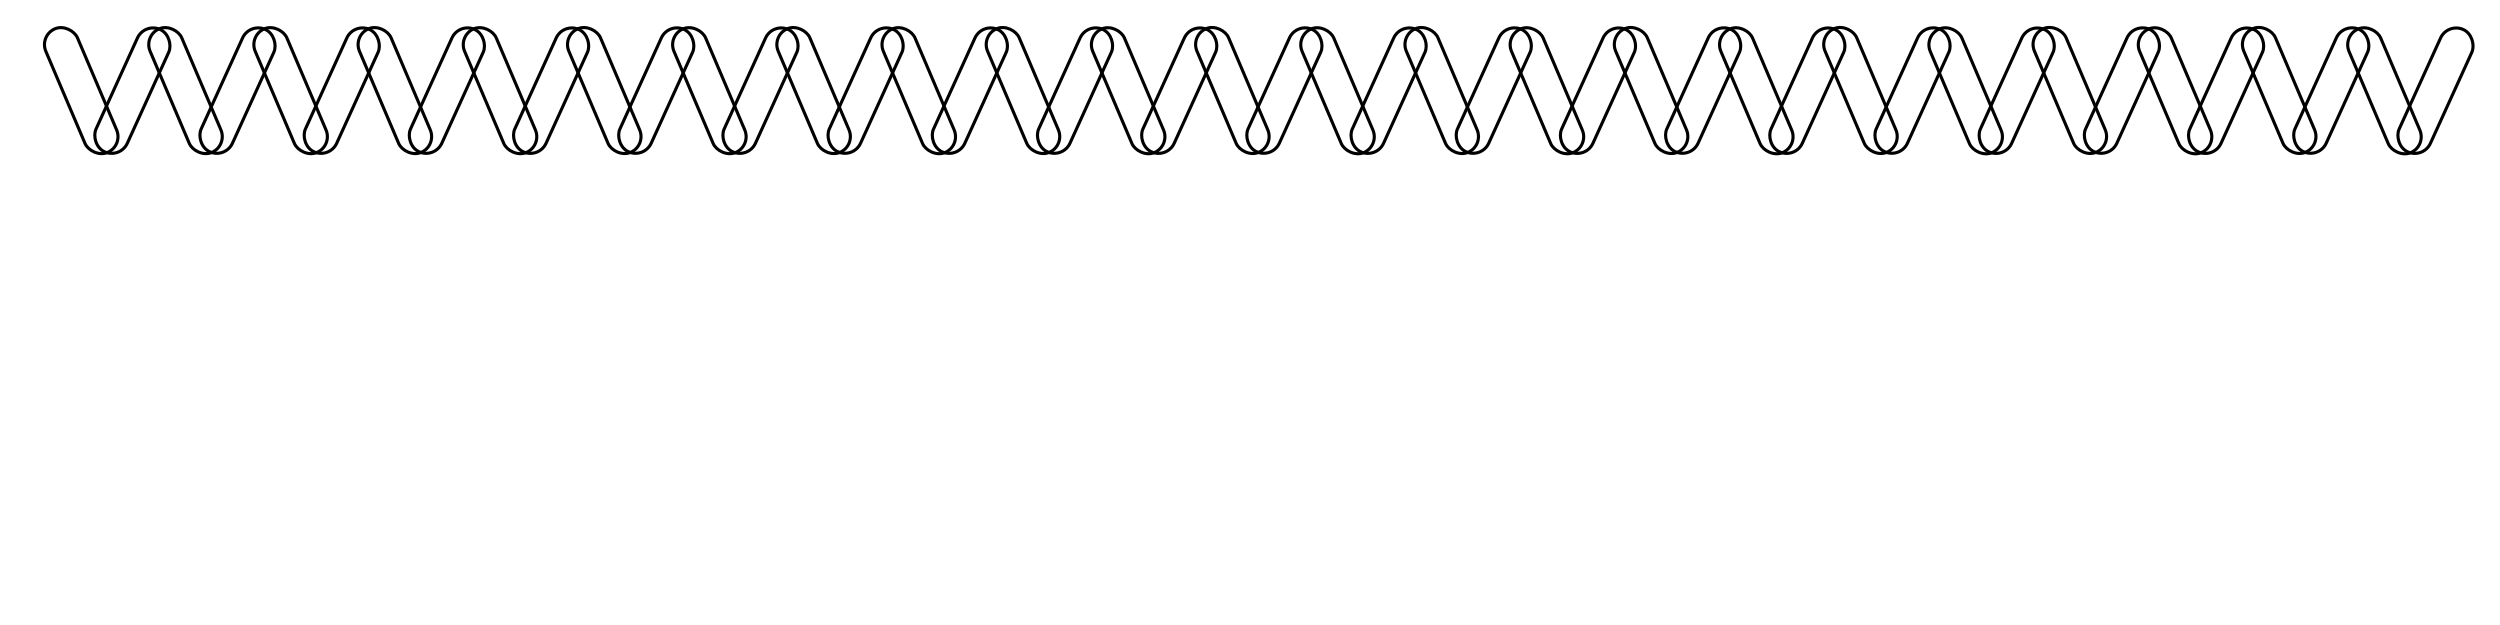 <svg id="Layer_1" data-name="Layer 1" xmlns="http://www.w3.org/2000/svg" viewBox="0 0 800 200"><defs><style>.cls-1{fill:none;stroke:#000;stroke-miterlimit:10;}</style></defs><title>Pattern Exp</title><rect class="cls-1" x="103.86" y="7.5" width="11" height="43" rx="5.5" ry="5.5" transform="translate(196.9 100.68) rotate(-155.54)"/><rect class="cls-1" x="120.86" y="7.5" width="11" height="43" rx="5.5" ry="5.5" transform="translate(253.99 6.22) rotate(156.96)"/><rect class="cls-1" x="137.5" y="7.5" width="11" height="43" rx="5.5" ry="5.5" transform="translate(24.84 -56.61) rotate(24.46)"/><rect class="cls-1" x="87.5" y="7.5" width="11" height="43" rx="5.5" ry="5.5" transform="translate(-3.93 38.72) rotate(-23.04)"/><rect class="cls-1" x="36.86" y="7.5" width="11" height="43" rx="5.5" ry="5.5" transform="translate(68.91 72.94) rotate(-155.54)"/><rect class="cls-1" x="53.86" y="7.5" width="11" height="43" rx="5.5" ry="5.5" transform="translate(125.34 32.45) rotate(156.96)"/><rect class="cls-1" x="70.5" y="7.5" width="11" height="43" rx="5.5" ry="5.5" transform="translate(18.83 -28.87) rotate(24.46)"/><rect class="cls-1" x="20.5" y="7.5" width="11" height="43" rx="5.5" ry="5.5" transform="translate(-9.28 12.49) rotate(-23.04)"/><rect class="cls-1" x="237.86" y="7.5" width="11" height="43" rx="5.5" ry="5.5" transform="translate(452.87 156.17) rotate(-155.54)"/><rect class="cls-1" x="254.86" y="7.5" width="11" height="43" rx="5.5" ry="5.5" transform="translate(511.3 -46.23) rotate(156.96)"/><rect class="cls-1" x="271.5" y="7.5" width="11" height="43" rx="5.5" ry="5.5" transform="translate(36.87 -112.1) rotate(24.46)"/><rect class="cls-1" x="221.5" y="7.5" width="11" height="43" rx="5.5" ry="5.5" transform="translate(6.76 91.17) rotate(-23.04)"/><rect class="cls-1" x="170.86" y="7.5" width="11" height="43" rx="5.5" ry="5.5" transform="translate(324.88 128.43) rotate(-155.54)"/><rect class="cls-1" x="187.86" y="7.5" width="11" height="43" rx="5.5" ry="5.5" transform="translate(382.65 -20.01) rotate(156.96)"/><rect class="cls-1" x="204.5" y="7.5" width="11" height="43" rx="5.5" ry="5.5" transform="translate(30.86 -84.36) rotate(24.46)"/><rect class="cls-1" x="154.5" y="7.5" width="11" height="43" rx="5.5" ry="5.5" transform="translate(1.42 64.95) rotate(-23.04)"/><rect class="cls-1" x="371.86" y="7.5" width="11" height="43" rx="5.5" ry="5.5" transform="translate(708.84 211.66) rotate(-155.54)"/><rect class="cls-1" x="388.86" y="7.5" width="11" height="43" rx="5.5" ry="5.5" transform="translate(768.61 -98.69) rotate(156.96)"/><rect class="cls-1" x="405.5" y="7.5" width="11" height="43" rx="5.5" ry="5.5" transform="translate(48.9 -167.59) rotate(24.46)"/><rect class="cls-1" x="355.5" y="7.5" width="11" height="43" rx="5.5" ry="5.5" transform="translate(17.46 143.63) rotate(-23.04)"/><rect class="cls-1" x="304.86" y="7.5" width="11" height="43" rx="5.5" ry="5.5" transform="translate(580.86 183.91) rotate(-155.54)"/><rect class="cls-1" x="321.86" y="7.5" width="11" height="43" rx="5.5" ry="5.5" transform="translate(639.95 -72.46) rotate(156.96)"/><rect class="cls-1" x="338.5" y="7.5" width="11" height="43" rx="5.5" ry="5.5" transform="translate(42.89 -139.84) rotate(24.46)"/><rect class="cls-1" x="288.5" y="7.5" width="11" height="43" rx="5.5" ry="5.5" transform="translate(12.11 117.4) rotate(-23.04)"/><rect class="cls-1" x="505.86" y="7.5" width="11" height="43" rx="5.5" ry="5.5" transform="translate(964.81 267.15) rotate(-155.54)"/><rect class="cls-1" x="522.86" y="7.5" width="11" height="43" rx="5.5" ry="5.5" transform="translate(1025.91 -151.14) rotate(156.96)"/><rect class="cls-1" x="539.5" y="7.5" width="11" height="43" rx="5.5" ry="5.5" transform="translate(60.93 -223.08) rotate(24.46)"/><rect class="cls-1" x="489.5" y="7.5" width="11" height="43" rx="5.5" ry="5.5" transform="translate(28.15 196.08) rotate(-23.04)"/><rect class="cls-1" x="438.86" y="7.5" width="11" height="43" rx="5.5" ry="5.5" transform="translate(836.83 239.4) rotate(-155.54)"/><rect class="cls-1" x="455.86" y="7.5" width="11" height="43" rx="5.5" ry="5.5" transform="translate(897.26 -124.91) rotate(156.96)"/><rect class="cls-1" x="472.5" y="7.5" width="11" height="43" rx="5.5" ry="5.5" transform="translate(54.92 -195.33) rotate(24.46)"/><rect class="cls-1" x="422.5" y="7.5" width="11" height="43" rx="5.5" ry="5.5" transform="translate(22.8 169.86) rotate(-23.04)"/><rect class="cls-1" x="572.86" y="7.5" width="11" height="43" rx="5.5" ry="5.5" transform="translate(1092.8 294.89) rotate(-155.54)"/><rect class="cls-1" x="589.86" y="7.5" width="11" height="43" rx="5.5" ry="5.5" transform="translate(1154.57 -177.37) rotate(156.96)"/><rect class="cls-1" x="606.5" y="7.5" width="11" height="43" rx="5.5" ry="5.5" transform="translate(66.94 -250.82) rotate(24.46)"/><rect class="cls-1" x="556.5" y="7.5" width="11" height="43" rx="5.5" ry="5.5" transform="translate(33.5 222.31) rotate(-23.04)"/><rect class="cls-1" x="706.86" y="7.5" width="11" height="43" rx="5.5" ry="5.5" transform="translate(1348.77 350.38) rotate(-155.54)"/><rect class="cls-1" x="723.86" y="7.5" width="11" height="43" rx="5.5" ry="5.5" transform="translate(1411.87 -229.82) rotate(156.96)"/><rect class="cls-1" x="740.5" y="7.5" width="11" height="43" rx="5.5" ry="5.5" transform="translate(78.97 -306.31) rotate(24.46)"/><rect class="cls-1" x="690.5" y="7.5" width="11" height="43" rx="5.5" ry="5.5" transform="translate(44.19 274.76) rotate(-23.04)"/><rect class="cls-1" x="639.86" y="7.5" width="11" height="43" rx="5.5" ry="5.5" transform="translate(1220.78 322.64) rotate(-155.54)"/><rect class="cls-1" x="656.86" y="7.5" width="11" height="43" rx="5.5" ry="5.5" transform="translate(1283.22 -203.6) rotate(156.96)"/><rect class="cls-1" x="673.5" y="7.5" width="11" height="43" rx="5.5" ry="5.5" transform="translate(72.96 -278.56) rotate(24.46)"/><rect class="cls-1" x="623.5" y="7.5" width="11" height="43" rx="5.5" ry="5.5" transform="translate(38.84 248.54) rotate(-23.04)"/><rect class="cls-1" x="773.86" y="7.5" width="11" height="43" rx="5.5" ry="5.5" transform="translate(1476.76 378.12) rotate(-155.54)"/><rect class="cls-1" x="757.5" y="7.5" width="11" height="43" rx="5.5" ry="5.5" transform="translate(49.54 300.99) rotate(-23.04)"/></svg>